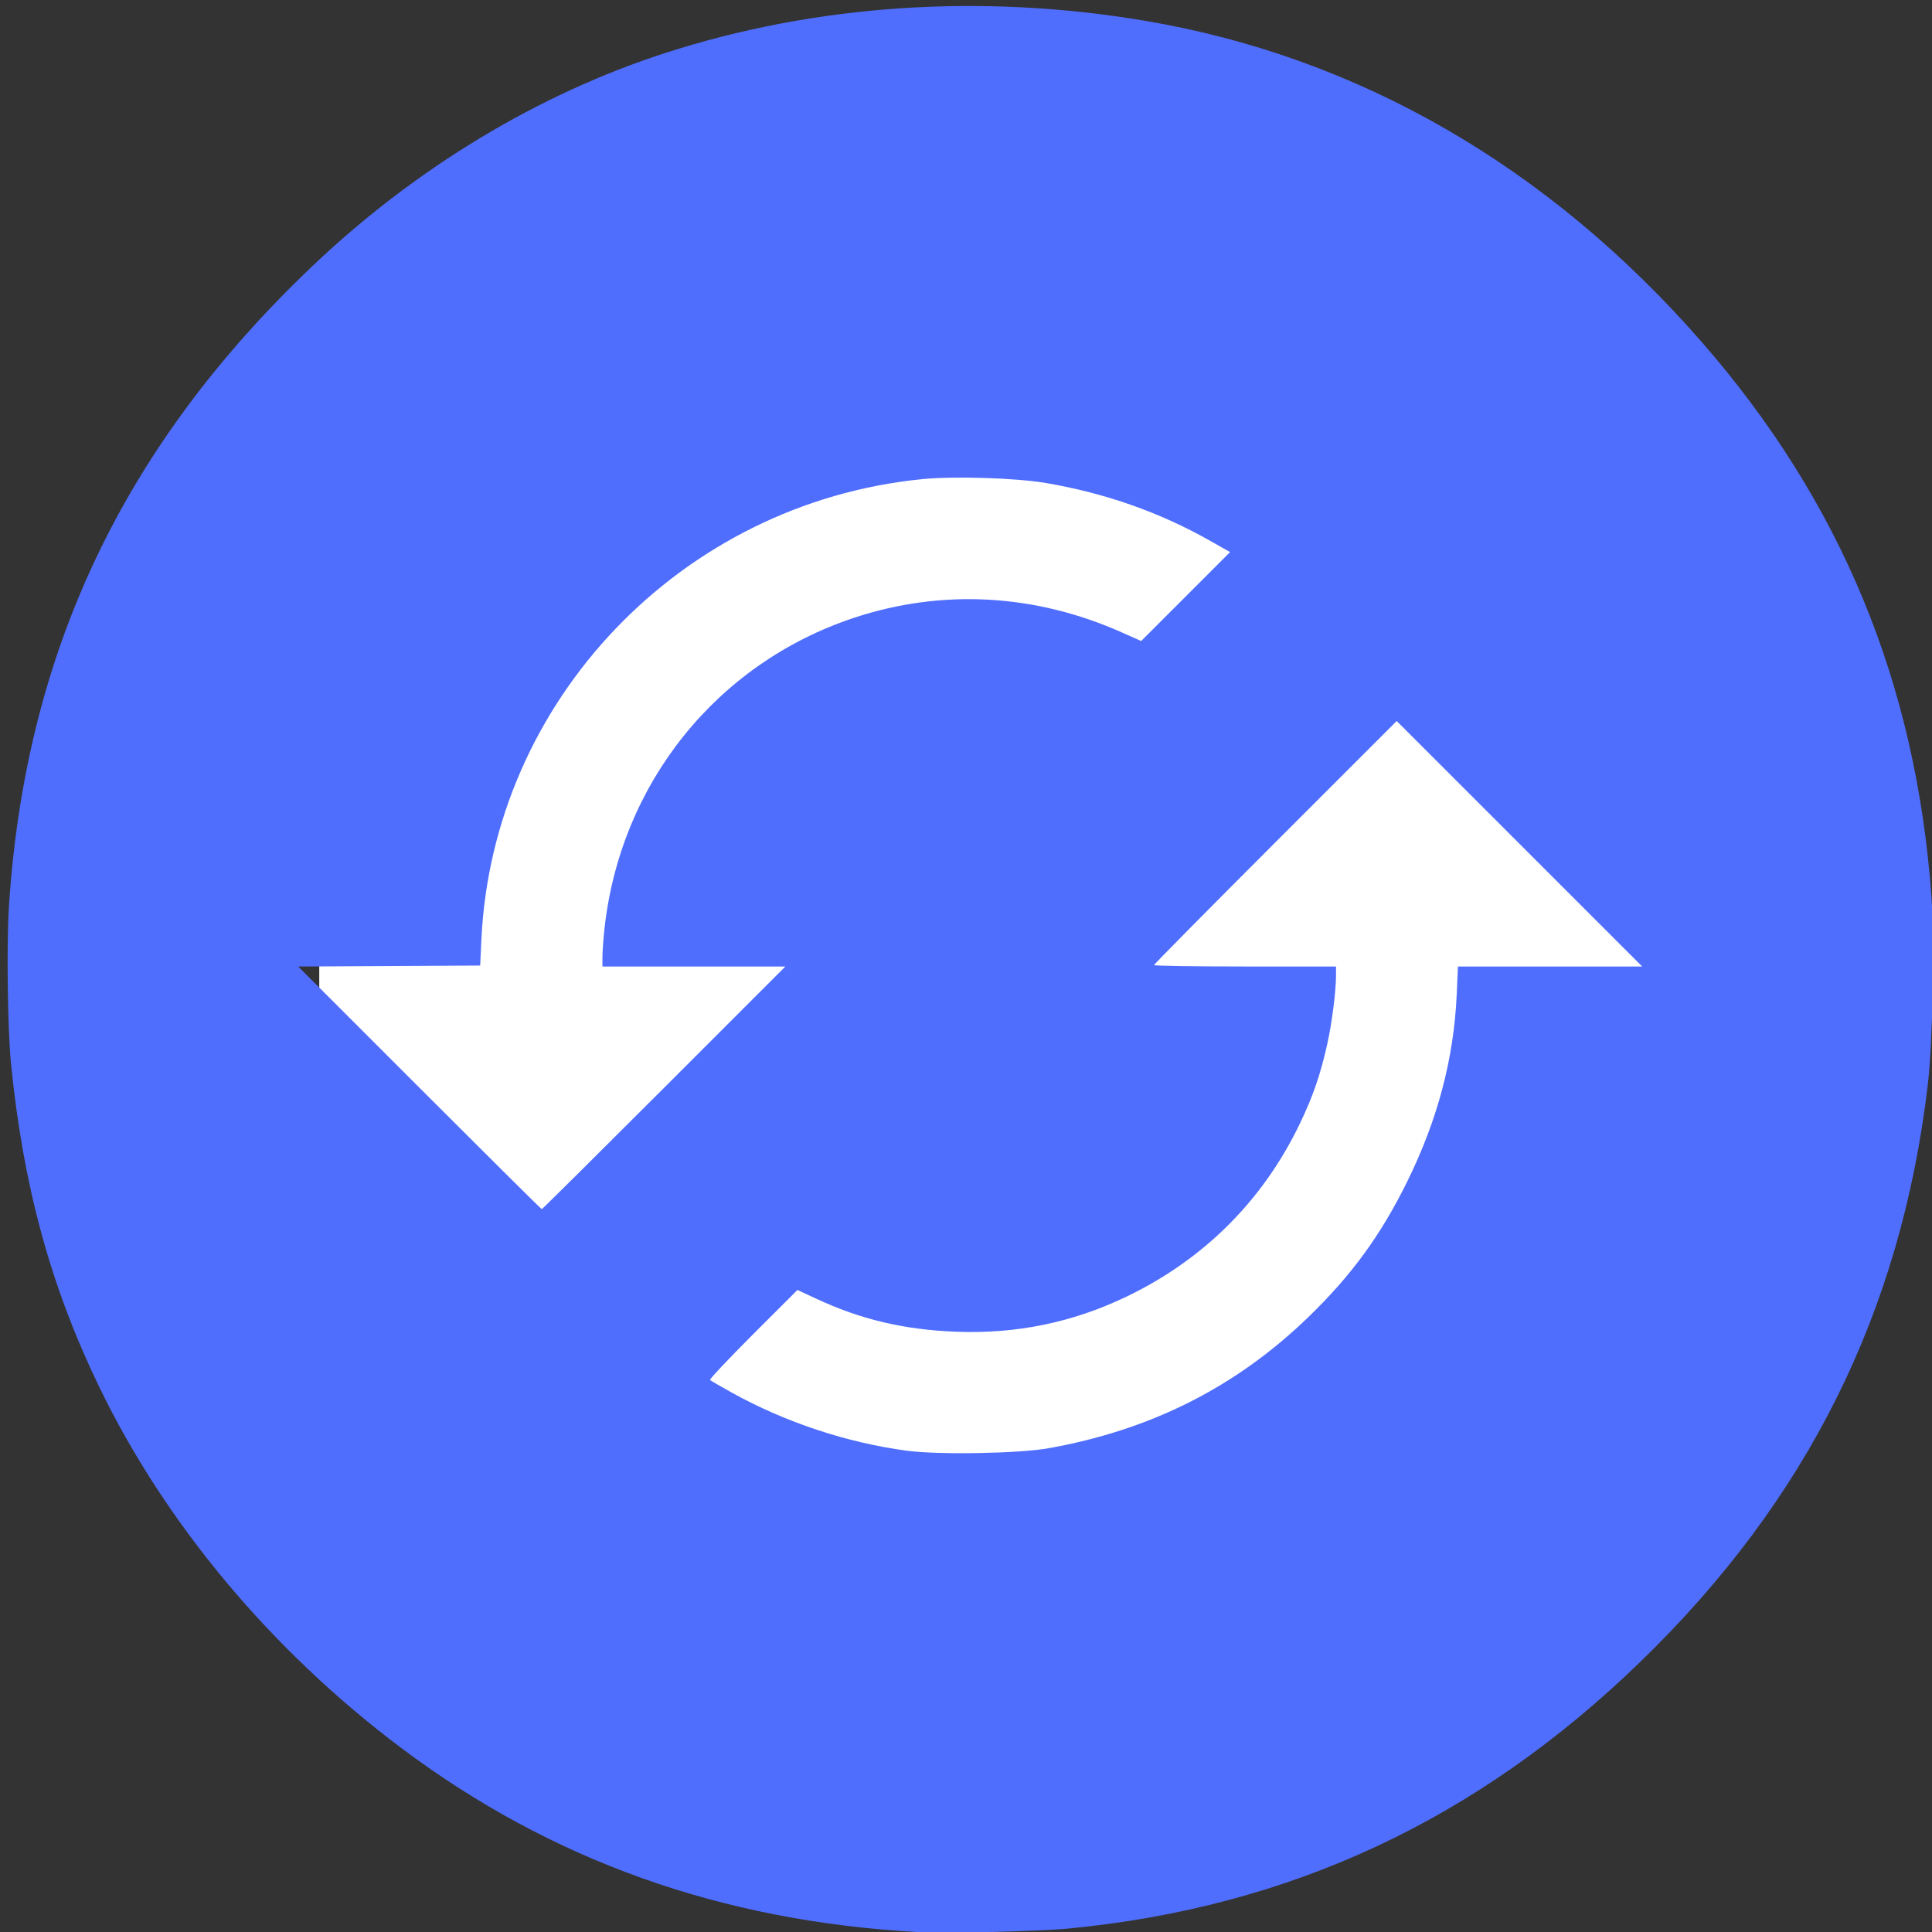 <?xml version="1.0" encoding="UTF-8" standalone="no"?>
<svg
   xmlns:dc="http://purl.org/dc/elements/1.1/"
   xmlns:cc="http://creativecommons.org/ns#"
   xmlns:rdf="http://www.w3.org/1999/02/22-rdf-syntax-ns#"
   xmlns:svg="http://www.w3.org/2000/svg"
   xmlns="http://www.w3.org/2000/svg"
   id="svg8"
   version="1.1"
   viewBox="0 0 48 48"
   height="48"
   width="48">
  <rect x="0" y="0" width="48" height="48" fill="#333333" stroke="none"/>
  <defs
     id="defs2" />
  <rect
     style="fill:#ffffff;fill-opacity:1;stroke-width:0.889;stroke:none"
     y="9.153"
     x="7.932"
     height="28.475"
     width="32.949"
     id="rect814" />
  <g
     id="layer1"
     transform="matrix(0.178,0,0,0.178,6.76,-1.306)">
    <path
       id="path3831"
       d="m 90.161,277.01 c -27.453,-1.504 -51.255,-9.995 -72.231,-25.77 -18.095,-13.607 -32.857,-31.28 -42.092,-50.392 -6.769,-14.008 -10.588,-28.034 -12.285,-45.116 -0.475,-4.778 -0.625,-16.645 -0.278,-21.96 2.31,-35.418 15.952,-64.18 42.352,-89.294 14.339,-13.64 31.5,-24.008 49.213,-29.733 21.022,-6.795 44.123,-8.354 66.94,-4.517 29.782,5.008 56.35,20.32 77.72,44.792 19.445,22.268 29.927,47.535 32.101,77.38 0.466,6.395 0.187,20.576 -0.521,26.506 -3.783,31.692 -16.807,57.795 -40.106,80.384 -22.758,22.064 -48.852,34.239 -79.777,37.222 -4.179,0.403 -17.15,0.709 -21.034,0.497 z M 108.418,209.471 c 14.278,-2.555 26.131,-8.541 36.207,-18.285 6.032,-5.833 10.123,-11.439 13.807,-18.918 4.278,-8.686 6.533,-17.242 6.922,-26.26 l 0.163,-3.77 h 12.858 12.858 l -17.131,-17.131 -17.131,-17.131 -16.934,16.932 c -9.313,9.313 -16.934,17.022 -16.934,17.131 0,0.11 5.715,0.199 12.7,0.199 h 12.7 v 1.163 c 0,2.26 -0.561,6.68 -1.23,9.685 -0.939,4.219 -1.984,7.256 -3.806,11.056 -5.13,10.703 -13.36,18.94 -24.107,24.127 -7.561,3.649 -15.43,5.277 -23.906,4.947 -7.252,-0.283 -13.286,-1.71 -19.529,-4.62 l -2.596,-1.21 -6.196,6.192 c -3.408,3.405 -6.109,6.274 -6.003,6.376 0.106,0.101 1.492,0.904 3.08,1.784 7.438,4.121 16.031,6.97 24.382,8.084 4.467,0.595 15.646,0.398 19.827,-0.35 z m -53.71,-50.3 16.932,-16.933 h -12.765 -12.765 v -1.333 c 0,-0.733 0.126,-2.49 0.28,-3.903 2.212,-20.311 15.681,-37.093 34.867,-43.444 12.235,-4.05 25.218,-3.343 37.309,2.033 l 2.738,1.217 6.205,-6.205 6.205,-6.205 -2.858,-1.616 c -6.985,-3.949 -14.595,-6.623 -22.852,-8.028 -4.204,-0.716 -12.849,-0.981 -17.337,-0.532 -33.575,3.362 -59.891,30.895 -61.455,64.297 l -0.168,3.587 -12.697,0.069 -12.697,0.069 16.929,16.931 c 9.311,9.312 16.989,16.931 17.063,16.931 0.074,0 7.753,-7.62 17.066,-16.933 z"
       style="fill:#506efd;stroke-width:0.265" />
  </g>
</svg>
